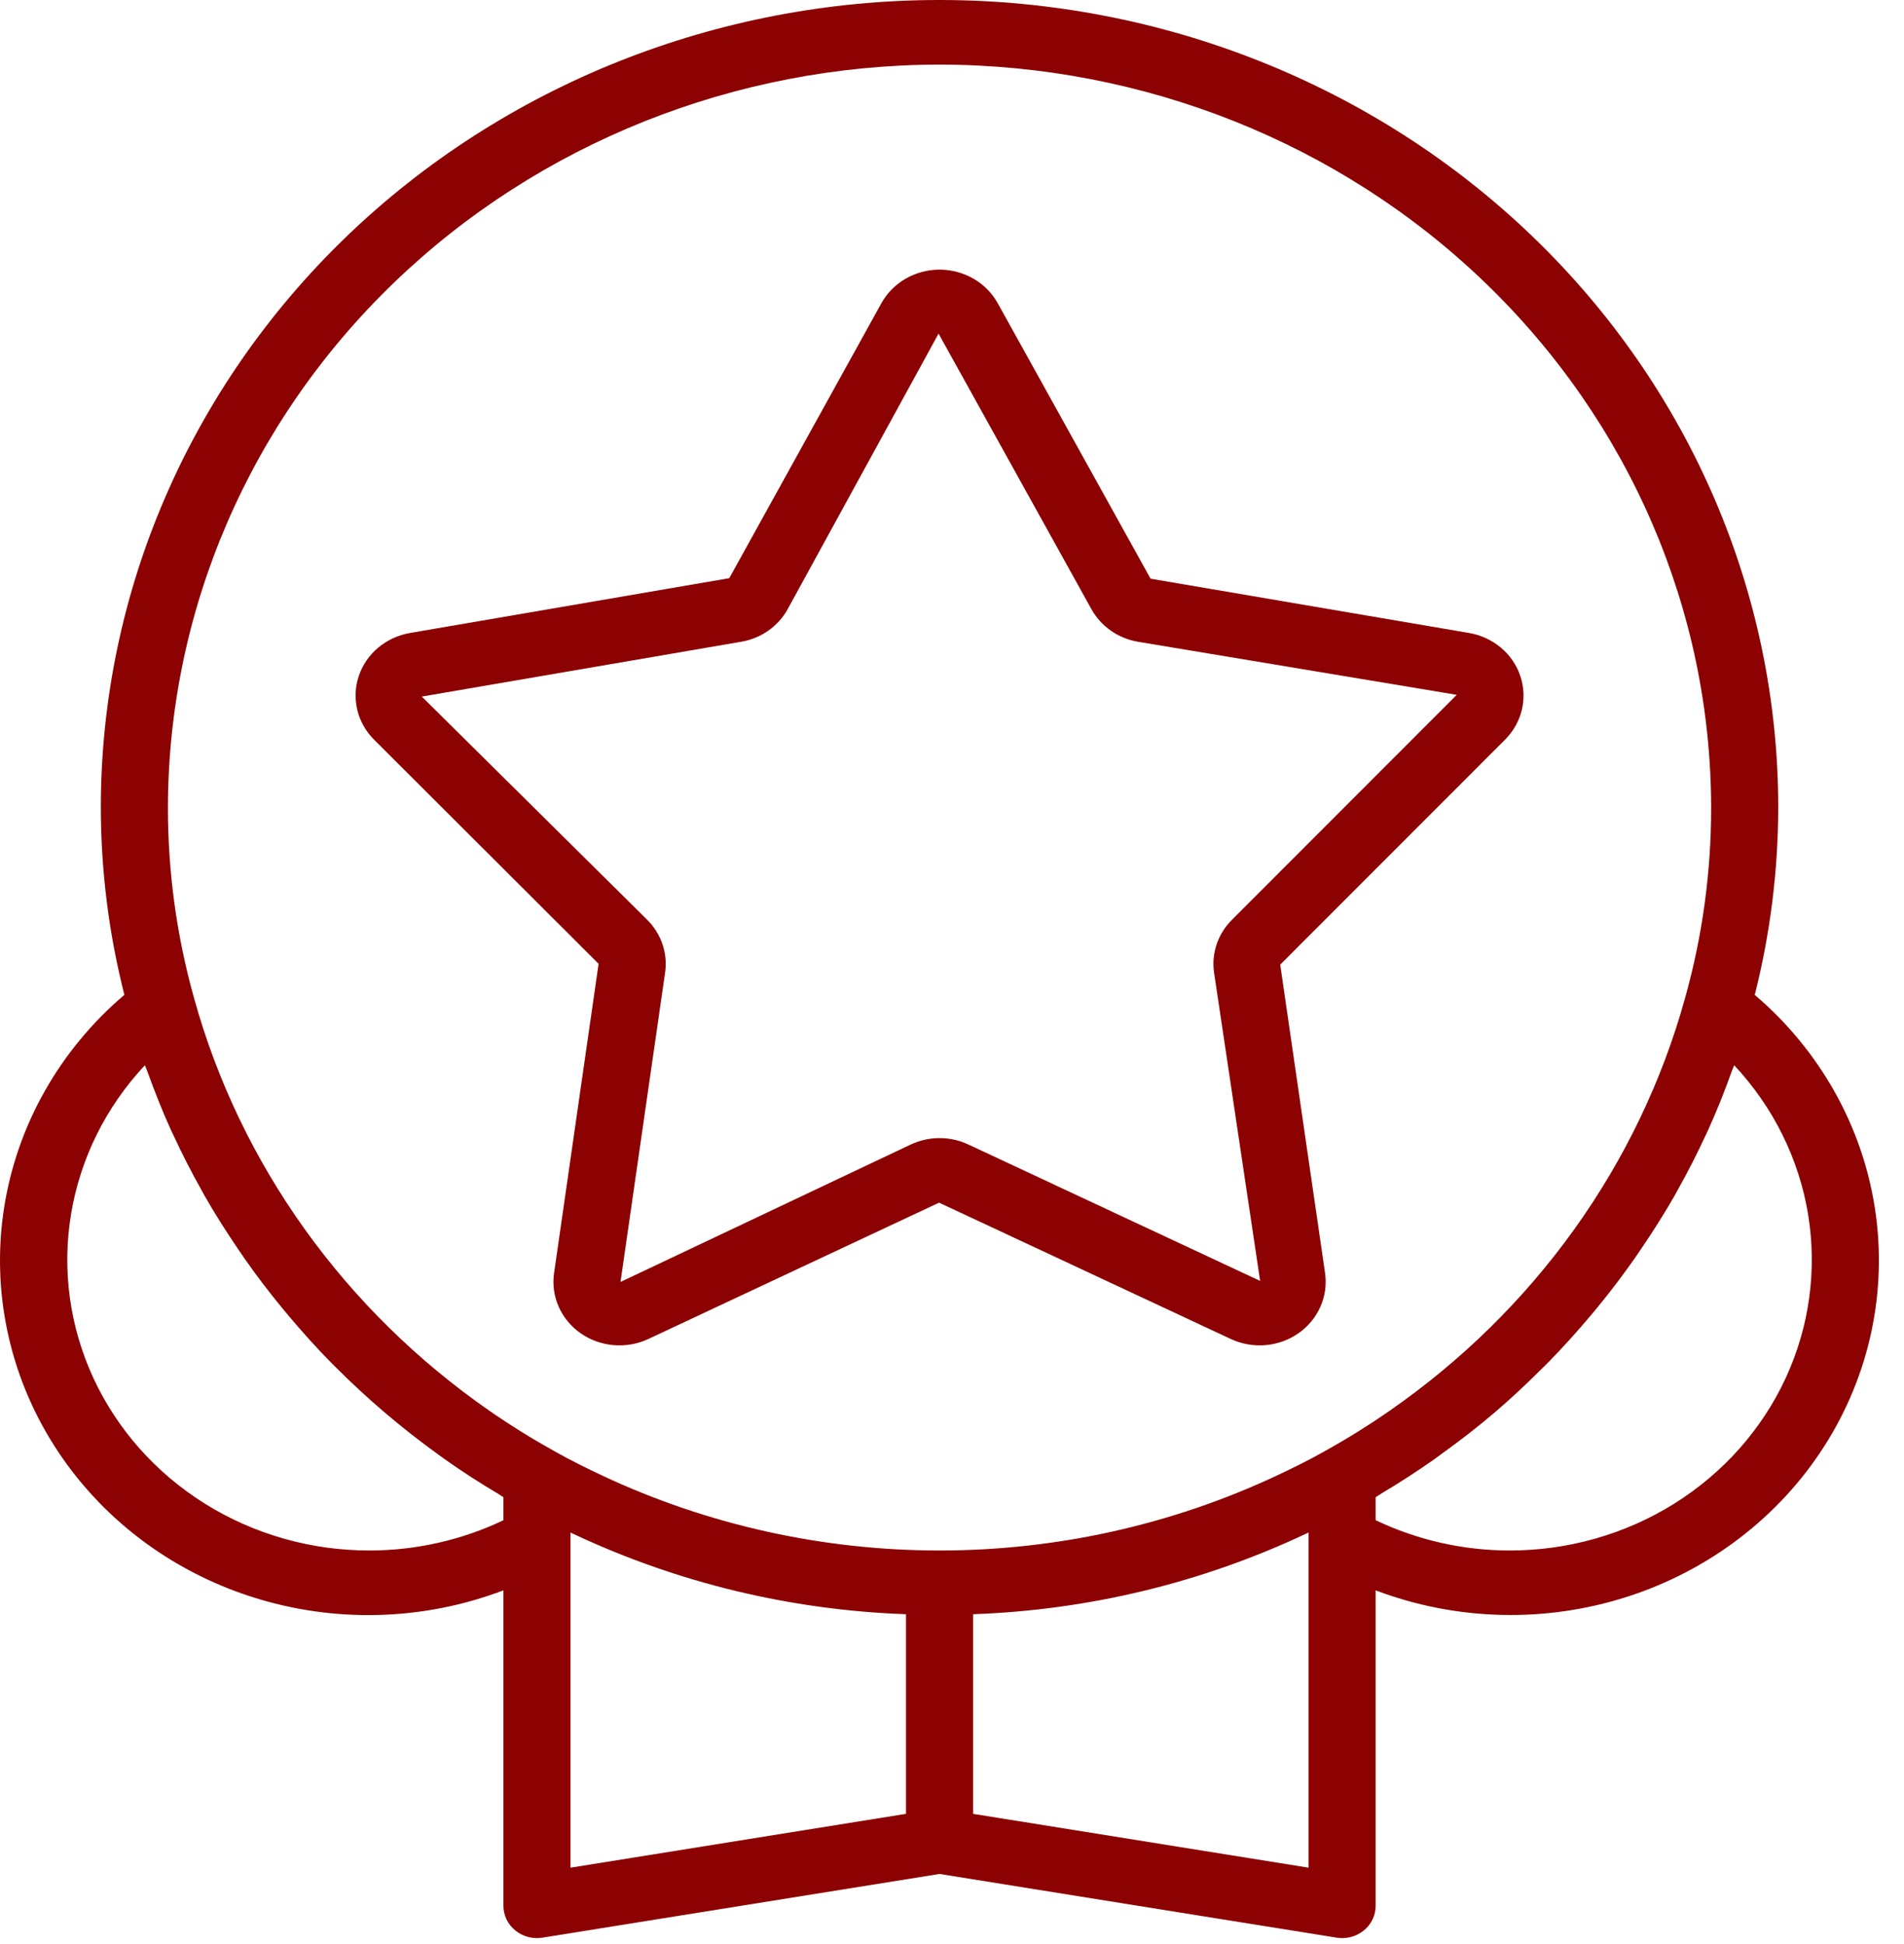 <svg width="47" height="48" viewBox="0 0 47 48" fill="none" xmlns="http://www.w3.org/2000/svg">
<path d="M14.776 23.796L13.677 31.433C13.636 31.714 13.676 32.001 13.791 32.263C13.907 32.524 14.094 32.751 14.333 32.918C14.572 33.085 14.853 33.186 15.147 33.211C15.441 33.236 15.737 33.184 16.002 33.06L23.181 29.693L30.384 33.06C30.649 33.184 30.945 33.236 31.239 33.211C31.533 33.186 31.814 33.084 32.053 32.917C32.292 32.75 32.479 32.523 32.594 32.262C32.71 32 32.749 31.713 32.709 31.432L31.602 23.817L37.153 18.261C37.357 18.056 37.5 17.802 37.567 17.525C37.633 17.248 37.62 16.959 37.528 16.688C37.437 16.418 37.272 16.177 37.049 15.99C36.826 15.803 36.555 15.678 36.265 15.628L28.402 14.288L24.63 7.488C24.491 7.237 24.284 7.027 24.031 6.881C23.777 6.735 23.488 6.657 23.193 6.657C22.898 6.657 22.608 6.735 22.355 6.881C22.102 7.027 21.895 7.237 21.756 7.488L18.002 14.275L10.121 15.628C9.83 15.678 9.559 15.803 9.336 15.99C9.114 16.177 8.948 16.418 8.857 16.688C8.766 16.959 8.753 17.248 8.819 17.525C8.885 17.802 9.028 18.056 9.233 18.261L14.776 23.796ZM18.295 15.845C18.538 15.804 18.767 15.71 18.966 15.57C19.165 15.43 19.329 15.249 19.444 15.039L23.168 8.238L23.899 7.863L23.169 8.238L26.941 15.039C27.057 15.249 27.221 15.43 27.42 15.57C27.619 15.71 27.849 15.804 28.092 15.845L35.959 17.155L30.41 22.71C30.238 22.881 30.109 23.087 30.033 23.314C29.956 23.54 29.935 23.779 29.969 24.015L31.106 31.625L23.905 28.258C23.683 28.154 23.44 28.099 23.193 28.099C22.946 28.099 22.703 28.154 22.481 28.258L15.317 31.651L16.418 24.013C16.452 23.778 16.43 23.538 16.353 23.312C16.277 23.087 16.148 22.881 15.977 22.71L10.412 17.198L18.295 15.845Z" fill="#8C0202"/>
<path d="M43.316 24.563C43.699 23.049 43.893 21.496 43.896 19.938C43.896 14.65 41.714 9.579 37.832 5.84C33.949 2.101 28.683 0 23.192 0C17.702 0 12.436 2.101 8.553 5.84C4.671 9.579 2.489 14.65 2.489 19.938C2.491 21.496 2.686 23.049 3.07 24.562C1.468 25.926 0.416 27.79 0.1 29.826C-0.216 31.862 0.223 33.941 1.34 35.696C2.457 37.452 4.181 38.772 6.209 39.424C8.236 40.077 10.438 40.021 12.427 39.265V47.054C12.427 47.169 12.453 47.284 12.504 47.389C12.554 47.494 12.628 47.587 12.72 47.662C12.811 47.737 12.919 47.792 13.035 47.822C13.151 47.853 13.272 47.859 13.391 47.84L23.192 46.267L32.994 47.84C33.039 47.847 33.084 47.851 33.13 47.851C33.35 47.851 33.56 47.767 33.715 47.618C33.871 47.468 33.958 47.265 33.958 47.054V39.265C35.947 40.019 38.147 40.074 40.174 39.421C42.2 38.768 43.923 37.448 45.04 35.694C46.157 33.939 46.596 31.862 46.281 29.826C45.966 27.791 44.916 25.927 43.316 24.563ZM23.192 1.595C28.242 1.6 33.084 3.535 36.654 6.974C40.225 10.412 42.234 15.075 42.239 19.938C42.241 21.526 42.025 23.107 41.596 24.641C40.459 28.75 37.878 32.353 34.294 34.837C33.786 35.19 33.259 35.518 32.716 35.82L32.715 35.821L32.709 35.825C32.305 36.054 31.879 36.261 31.516 36.432C28.924 37.648 26.077 38.281 23.193 38.281C20.309 38.281 17.463 37.649 14.87 36.433C14.506 36.261 14.08 36.054 13.669 35.82C13.125 35.517 12.597 35.189 12.087 34.835C8.503 32.349 5.924 28.745 4.788 24.635C4.36 23.104 4.144 21.524 4.146 19.938C4.151 15.075 6.16 10.412 9.73 6.974C13.301 3.535 18.143 1.6 23.192 1.595ZM9.114 38.281C7.673 38.281 6.263 37.879 5.055 37.123C3.846 36.367 2.891 35.29 2.305 34.023C1.719 32.755 1.527 31.351 1.753 29.98C1.979 28.609 2.612 27.331 3.577 26.3C3.594 26.349 3.618 26.396 3.635 26.445C3.811 26.935 4.001 27.418 4.216 27.891C4.234 27.932 4.255 27.971 4.273 28.011C4.491 28.482 4.727 28.945 4.982 29.398C5.004 29.438 5.025 29.479 5.048 29.519C5.308 29.974 5.589 30.417 5.885 30.851C5.931 30.918 5.975 30.985 6.022 31.052C6.316 31.473 6.627 31.884 6.955 32.282C7.008 32.347 7.061 32.41 7.115 32.474C7.452 32.876 7.803 33.267 8.172 33.642C8.212 33.682 8.253 33.721 8.293 33.762C9.073 34.543 9.917 35.262 10.818 35.911C10.872 35.949 10.924 35.989 10.978 36.027C11.406 36.33 11.848 36.616 12.303 36.885C12.345 36.91 12.384 36.94 12.427 36.965V37.534C11.397 38.025 10.264 38.281 9.114 38.281ZM14.083 38.01V37.837L14.141 37.865C16.707 39.075 19.509 39.753 22.364 39.854V44.783L14.083 46.112V38.01ZM32.302 46.112L24.021 44.783V39.854C26.876 39.753 29.678 39.075 32.244 37.864C32.263 37.856 32.282 37.846 32.302 37.837V46.112ZM37.271 38.281C36.121 38.281 34.988 38.025 33.958 37.533V36.965C33.999 36.941 34.036 36.913 34.077 36.888C34.531 36.618 34.973 36.332 35.403 36.03C35.461 35.989 35.517 35.947 35.574 35.905C36.02 35.583 36.456 35.249 36.872 34.894L36.879 34.888C37.298 34.531 37.697 34.156 38.084 33.769C38.128 33.725 38.173 33.683 38.216 33.639C38.583 33.265 38.932 32.876 39.268 32.477C39.322 32.412 39.377 32.347 39.431 32.282C39.759 31.882 40.07 31.471 40.366 31.049C40.41 30.985 40.453 30.921 40.496 30.857C40.795 30.419 41.079 29.972 41.342 29.512C41.359 29.481 41.375 29.449 41.393 29.418C41.657 28.95 41.901 28.471 42.126 27.983C42.138 27.956 42.152 27.93 42.164 27.903C42.383 27.419 42.579 26.926 42.757 26.425C42.773 26.383 42.793 26.343 42.808 26.3C43.772 27.331 44.406 28.609 44.632 29.98C44.857 31.35 44.666 32.755 44.08 34.023C43.494 35.29 42.539 36.367 41.33 37.123C40.122 37.879 38.712 38.281 37.271 38.281Z" fill="#8C0202"/>
</svg>

